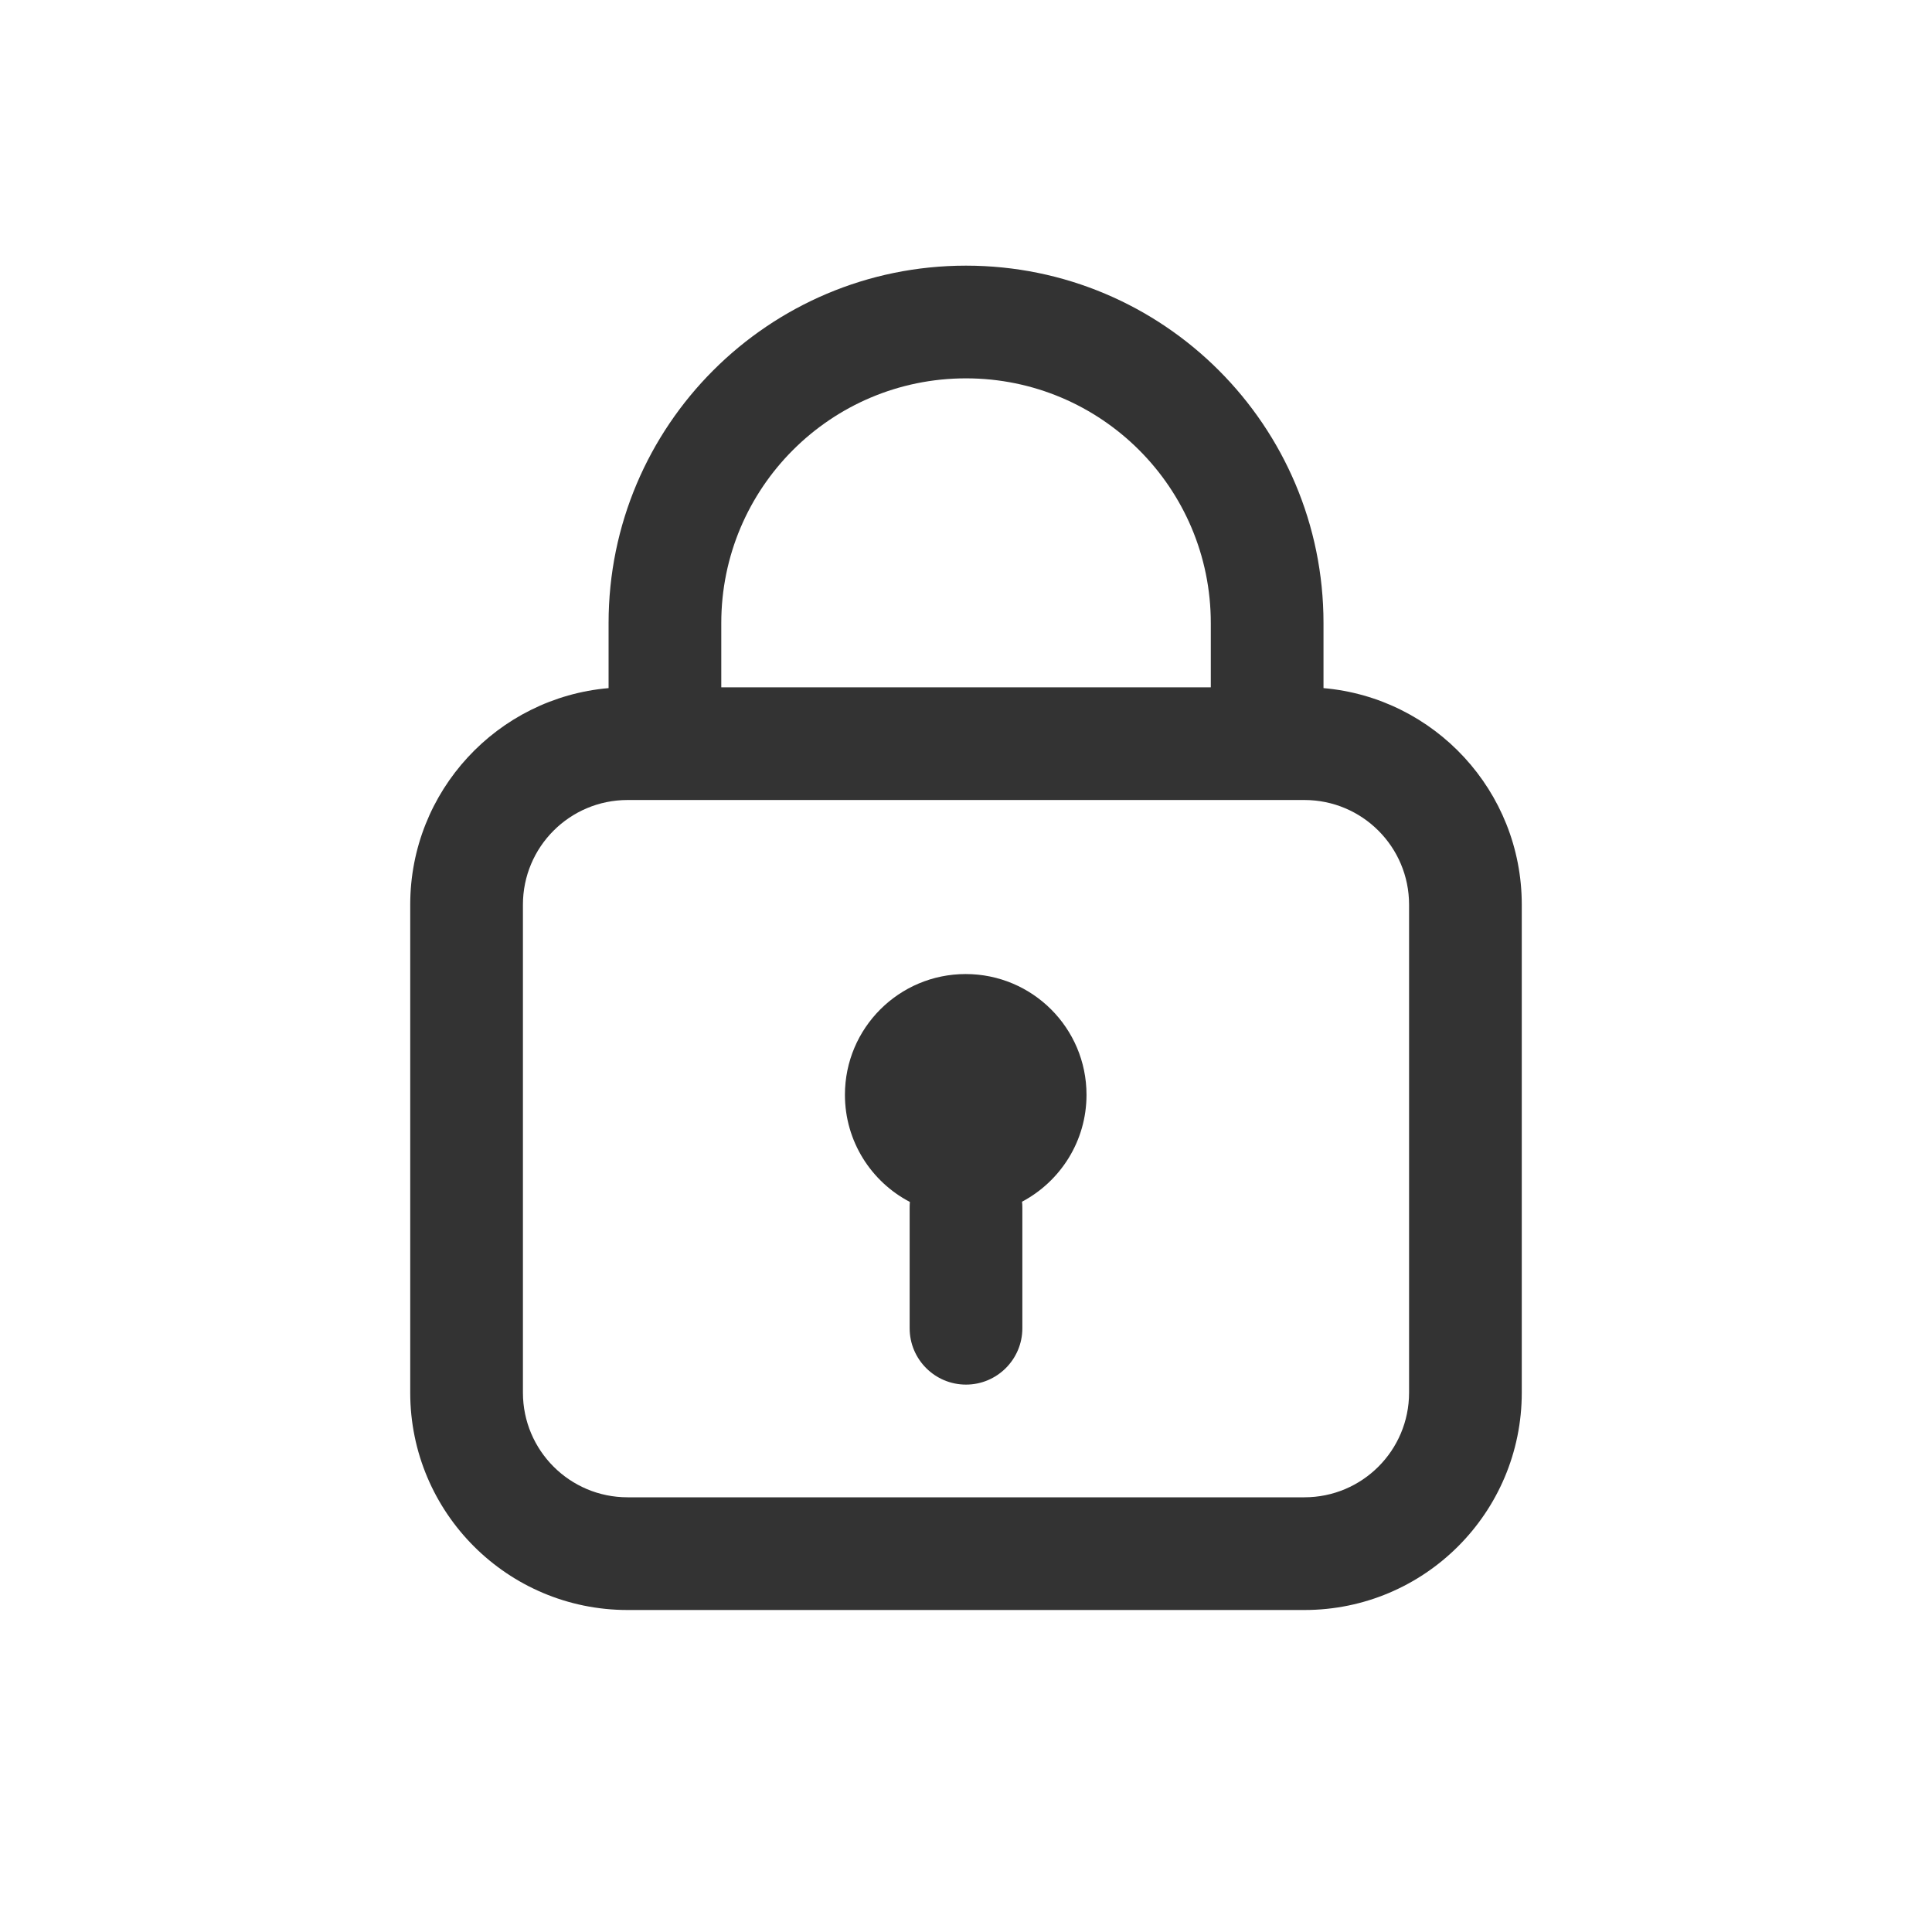 <svg width="24" height="24" viewBox="0 0 24 24" fill="none" xmlns="http://www.w3.org/2000/svg">
<path d="M10.496 13.6C10.496 14.178 10.823 14.681 11.303 14.931C11.301 14.954 11.3 14.977 11.3 15V16.5C11.3 16.886 11.613 17.2 12 17.2C12.386 17.2 12.7 16.886 12.7 16.5V15C12.7 14.975 12.699 14.951 12.696 14.928C13.172 14.676 13.497 14.176 13.497 13.6C13.497 12.771 12.825 12.1 11.996 12.1C11.168 12.1 10.496 12.771 10.496 13.6Z" fill="#333333"/>
<path fill-rule="evenodd" clip-rule="evenodd" d="M12 3.3C9.548 3.3 7.56 5.288 7.56 7.74V8.548C6.179 8.668 5.096 9.826 5.096 11.238V17.3C5.096 18.791 6.305 20 7.796 20H16.204C17.695 20 18.904 18.791 18.904 17.3V11.238C18.904 9.827 17.821 8.668 16.441 8.548V7.74C16.441 5.288 14.453 3.3 12 3.3ZM15.041 8.538V7.74C15.041 6.061 13.679 4.7 12 4.7C10.321 4.7 8.96 6.061 8.96 7.74V8.538H15.041ZM16.204 9.938H7.796C7.078 9.938 6.496 10.52 6.496 11.238V17.3C6.496 18.018 7.078 18.6 7.796 18.6H16.204C16.922 18.6 17.504 18.018 17.504 17.3V11.238C17.504 10.52 16.922 9.938 16.204 9.938Z" fill="#333333"/>
</svg>
